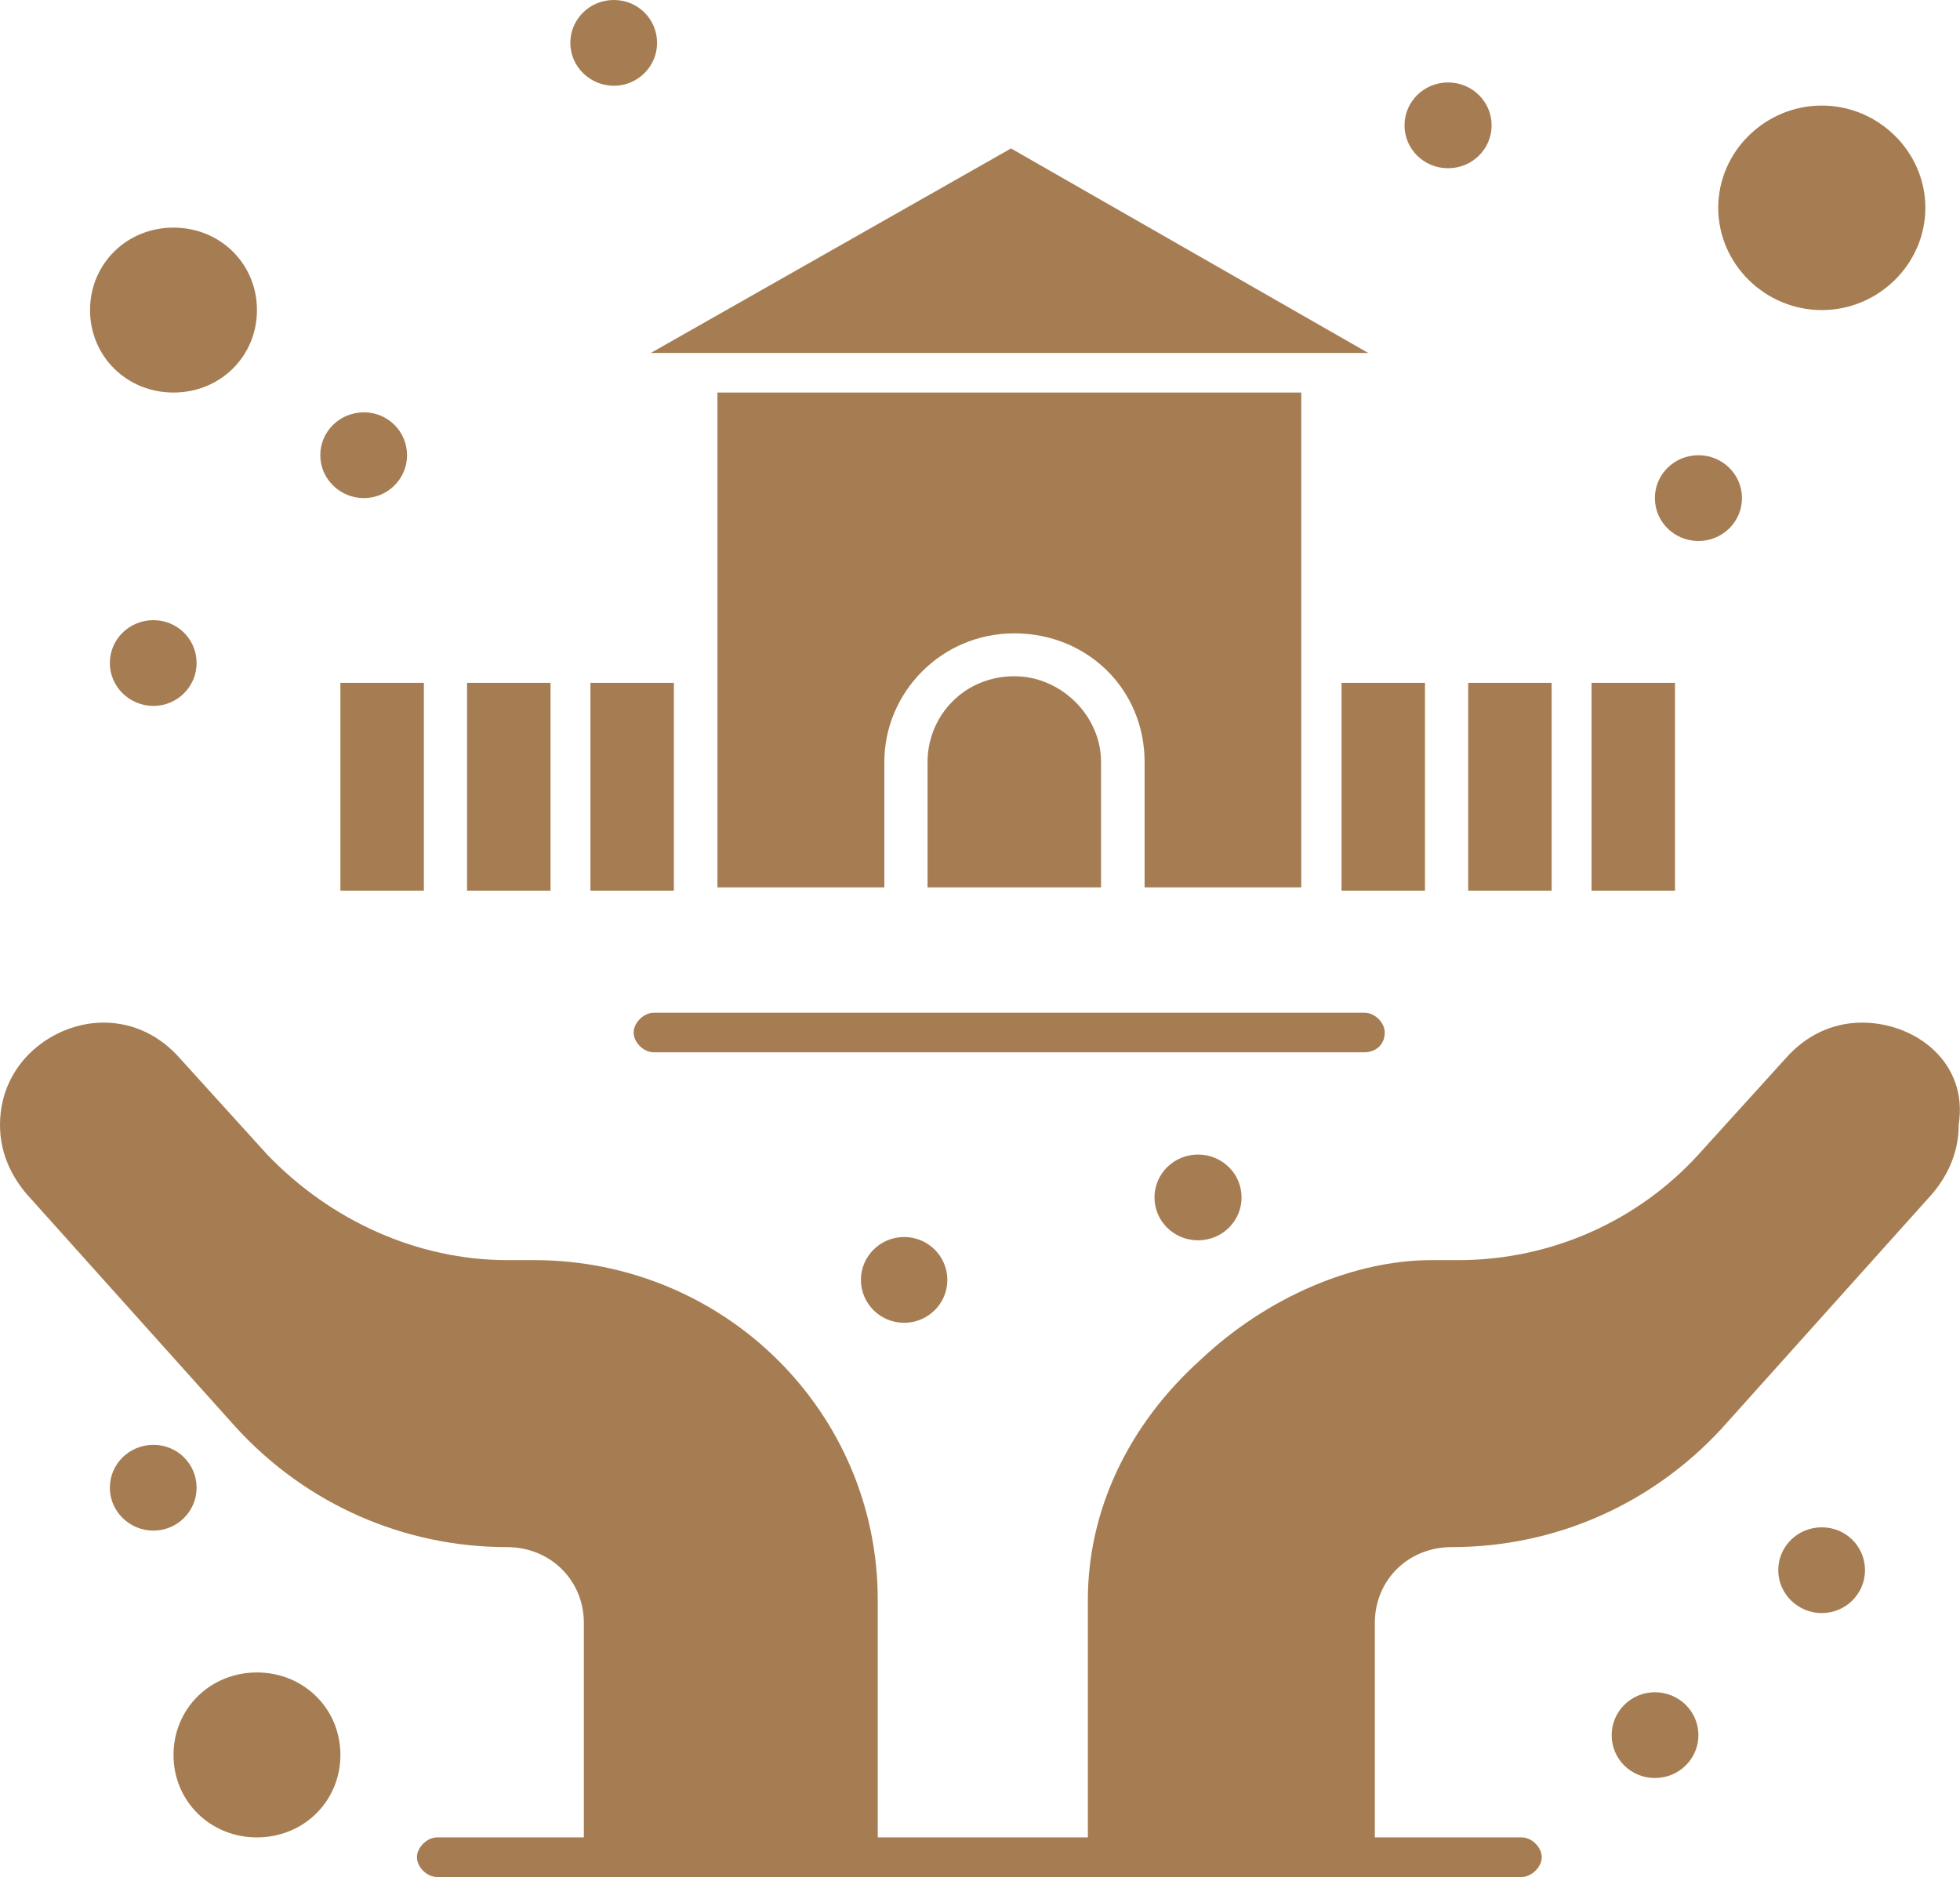 <?xml version="1.0" encoding="UTF-8"?>
<svg id="Layer_2" xmlns="http://www.w3.org/2000/svg" viewBox="0 0 59.42 56.9">
  <g id="_x31_">
    <g id="_x37_22_x2C__Protection_x2C__Hands_x2C__House_x2C__Insurance" fill="#A67D52">
      <g>
        <path d="M39.45,26.9v-15h-17.7v15h5.06v-3.8c0-2.1,1.72-3.9,3.94-3.9s3.95,1.7,3.95,3.9v3.8h4.75Z"/>
        <path d="M28.12,23.1v3.8h5.26v-3.8c0-1.4-1.21-2.6-2.63-2.6-1.52,0-2.63,1.2-2.63,2.6Z"/>
        <rect x="40.67" y="20.7" width="2.53" height="6.3"/>
        <rect x="44.51" y="20.7" width="2.53" height="6.3"/>
        <rect x="14.16" y="20.7" width="2.53" height="6.3"/>
        <rect x="17.9" y="20.7" width="2.53" height="6.3"/>
        <rect x="10.32" y="20.7" width="2.53" height="6.3"/>
        <rect x="48.25" y="20.7" width="2.53" height="6.3"/>
        <polygon points="21.04 10.7 40.06 10.7 41.48 10.7 30.65 4.5 19.73 10.7 21.04 10.7"/>
        <path d="M4.65,43.8c.73,0,1.31.58,1.31,1.3s-.59,1.3-1.31,1.3-1.32-.58-1.32-1.3.59-1.3,1.32-1.3Z"/>
        <path d="M50.17,51.3c.73,0,1.32.58,1.32,1.3s-.59,1.3-1.32,1.3-1.31-.58-1.31-1.3.59-1.3,1.31-1.3Z"/>
        <path d="M55.23,46.3c.73,0,1.31.58,1.31,1.3s-.59,1.3-1.31,1.3-1.32-.58-1.32-1.3.59-1.3,1.32-1.3Z"/>
        <path d="M36.32,35c.73,0,1.32.58,1.32,1.3s-.59,1.3-1.32,1.3-1.32-.58-1.32-1.3.59-1.3,1.32-1.3Z"/>
        <path d="M51.49,13.8c.73,0,1.32.58,1.32,1.3s-.59,1.3-1.32,1.3-1.32-.58-1.32-1.3.59-1.3,1.32-1.3Z"/>
        <path d="M43.9,2.5c.73,0,1.32.58,1.32,1.3s-.59,1.3-1.32,1.3-1.32-.58-1.32-1.3.59-1.3,1.32-1.3Z"/>
        <path d="M18.61,0c.73,0,1.31.58,1.31,1.3s-.59,1.3-1.31,1.3-1.32-.58-1.32-1.3.59-1.3,1.32-1.3Z"/>
        <path d="M11.03,12.5c.73,0,1.31.58,1.31,1.3s-.59,1.3-1.31,1.3-1.32-.58-1.32-1.3.59-1.3,1.32-1.3Z"/>
        <path d="M4.65,18.8c.73,0,1.31.58,1.31,1.3s-.59,1.3-1.31,1.3-1.32-.58-1.32-1.3.59-1.3,1.32-1.3Z"/>
        <ellipse cx="27.41" cy="38.8" rx="1.31" ry="1.3"/>
        <path d="M56.45,31c-.91,0-1.72.4-2.33,1.1l-2.63,2.9c-1.82,2-4.45,3.2-7.28,3.2h-.81c-2.33,0-4.96,1.1-6.98,3-2.23,2-3.44,4.6-3.44,7.3v7.2h-6.37v-7.2c0-5.7-4.65-10.3-10.42-10.3h-.81c-2.73,0-5.36-1.2-7.28-3.2l-2.63-2.9c-.61-.7-1.42-1.1-2.33-1.1-1.52,0-3.14,1.2-3.14,3.1,0,.8.3,1.5.81,2.1l6.37,7.1c2.12,2.3,5.06,3.6,8.19,3.6,1.31,0,2.33,1,2.33,2.3v6.5h-4.45c-.3,0-.61.3-.61.6s.3.6.61.6h32.88c.3,0,.61-.3.61-.6s-.3-.6-.61-.6h-4.45v-6.5c0-1.3,1.01-2.3,2.33-2.3,3.14,0,6.07-1.3,8.19-3.6l6.37-7.1c.51-.6.81-1.3.81-2.1.3-1.9-1.32-3.1-2.93-3.1Z"/>
        <path d="M7.79,50.7c-1.42,0-2.53,1.1-2.53,2.5s1.11,2.5,2.53,2.5,2.53-1.1,2.53-2.5-1.11-2.5-2.53-2.5Z"/>
        <path d="M41.98,31.3c0-.3-.3-.6-.61-.6h-21.55c-.3,0-.61.3-.61.6s.3.6.61.6h21.55c.3,0,.61-.2.61-.6Z"/>
        <path d="M5.26,11.9c1.42,0,2.53-1.1,2.53-2.5s-1.11-2.5-2.53-2.5-2.53,1.1-2.53,2.5,1.11,2.5,2.53,2.5Z"/>
        <path d="M55.23,9.4c1.72,0,3.14-1.4,3.14-3.1s-1.42-3.1-3.14-3.1-3.14,1.4-3.14,3.1,1.42,3.1,3.14,3.1Z"/>
      </g>
    </g>
  </g>
</svg>